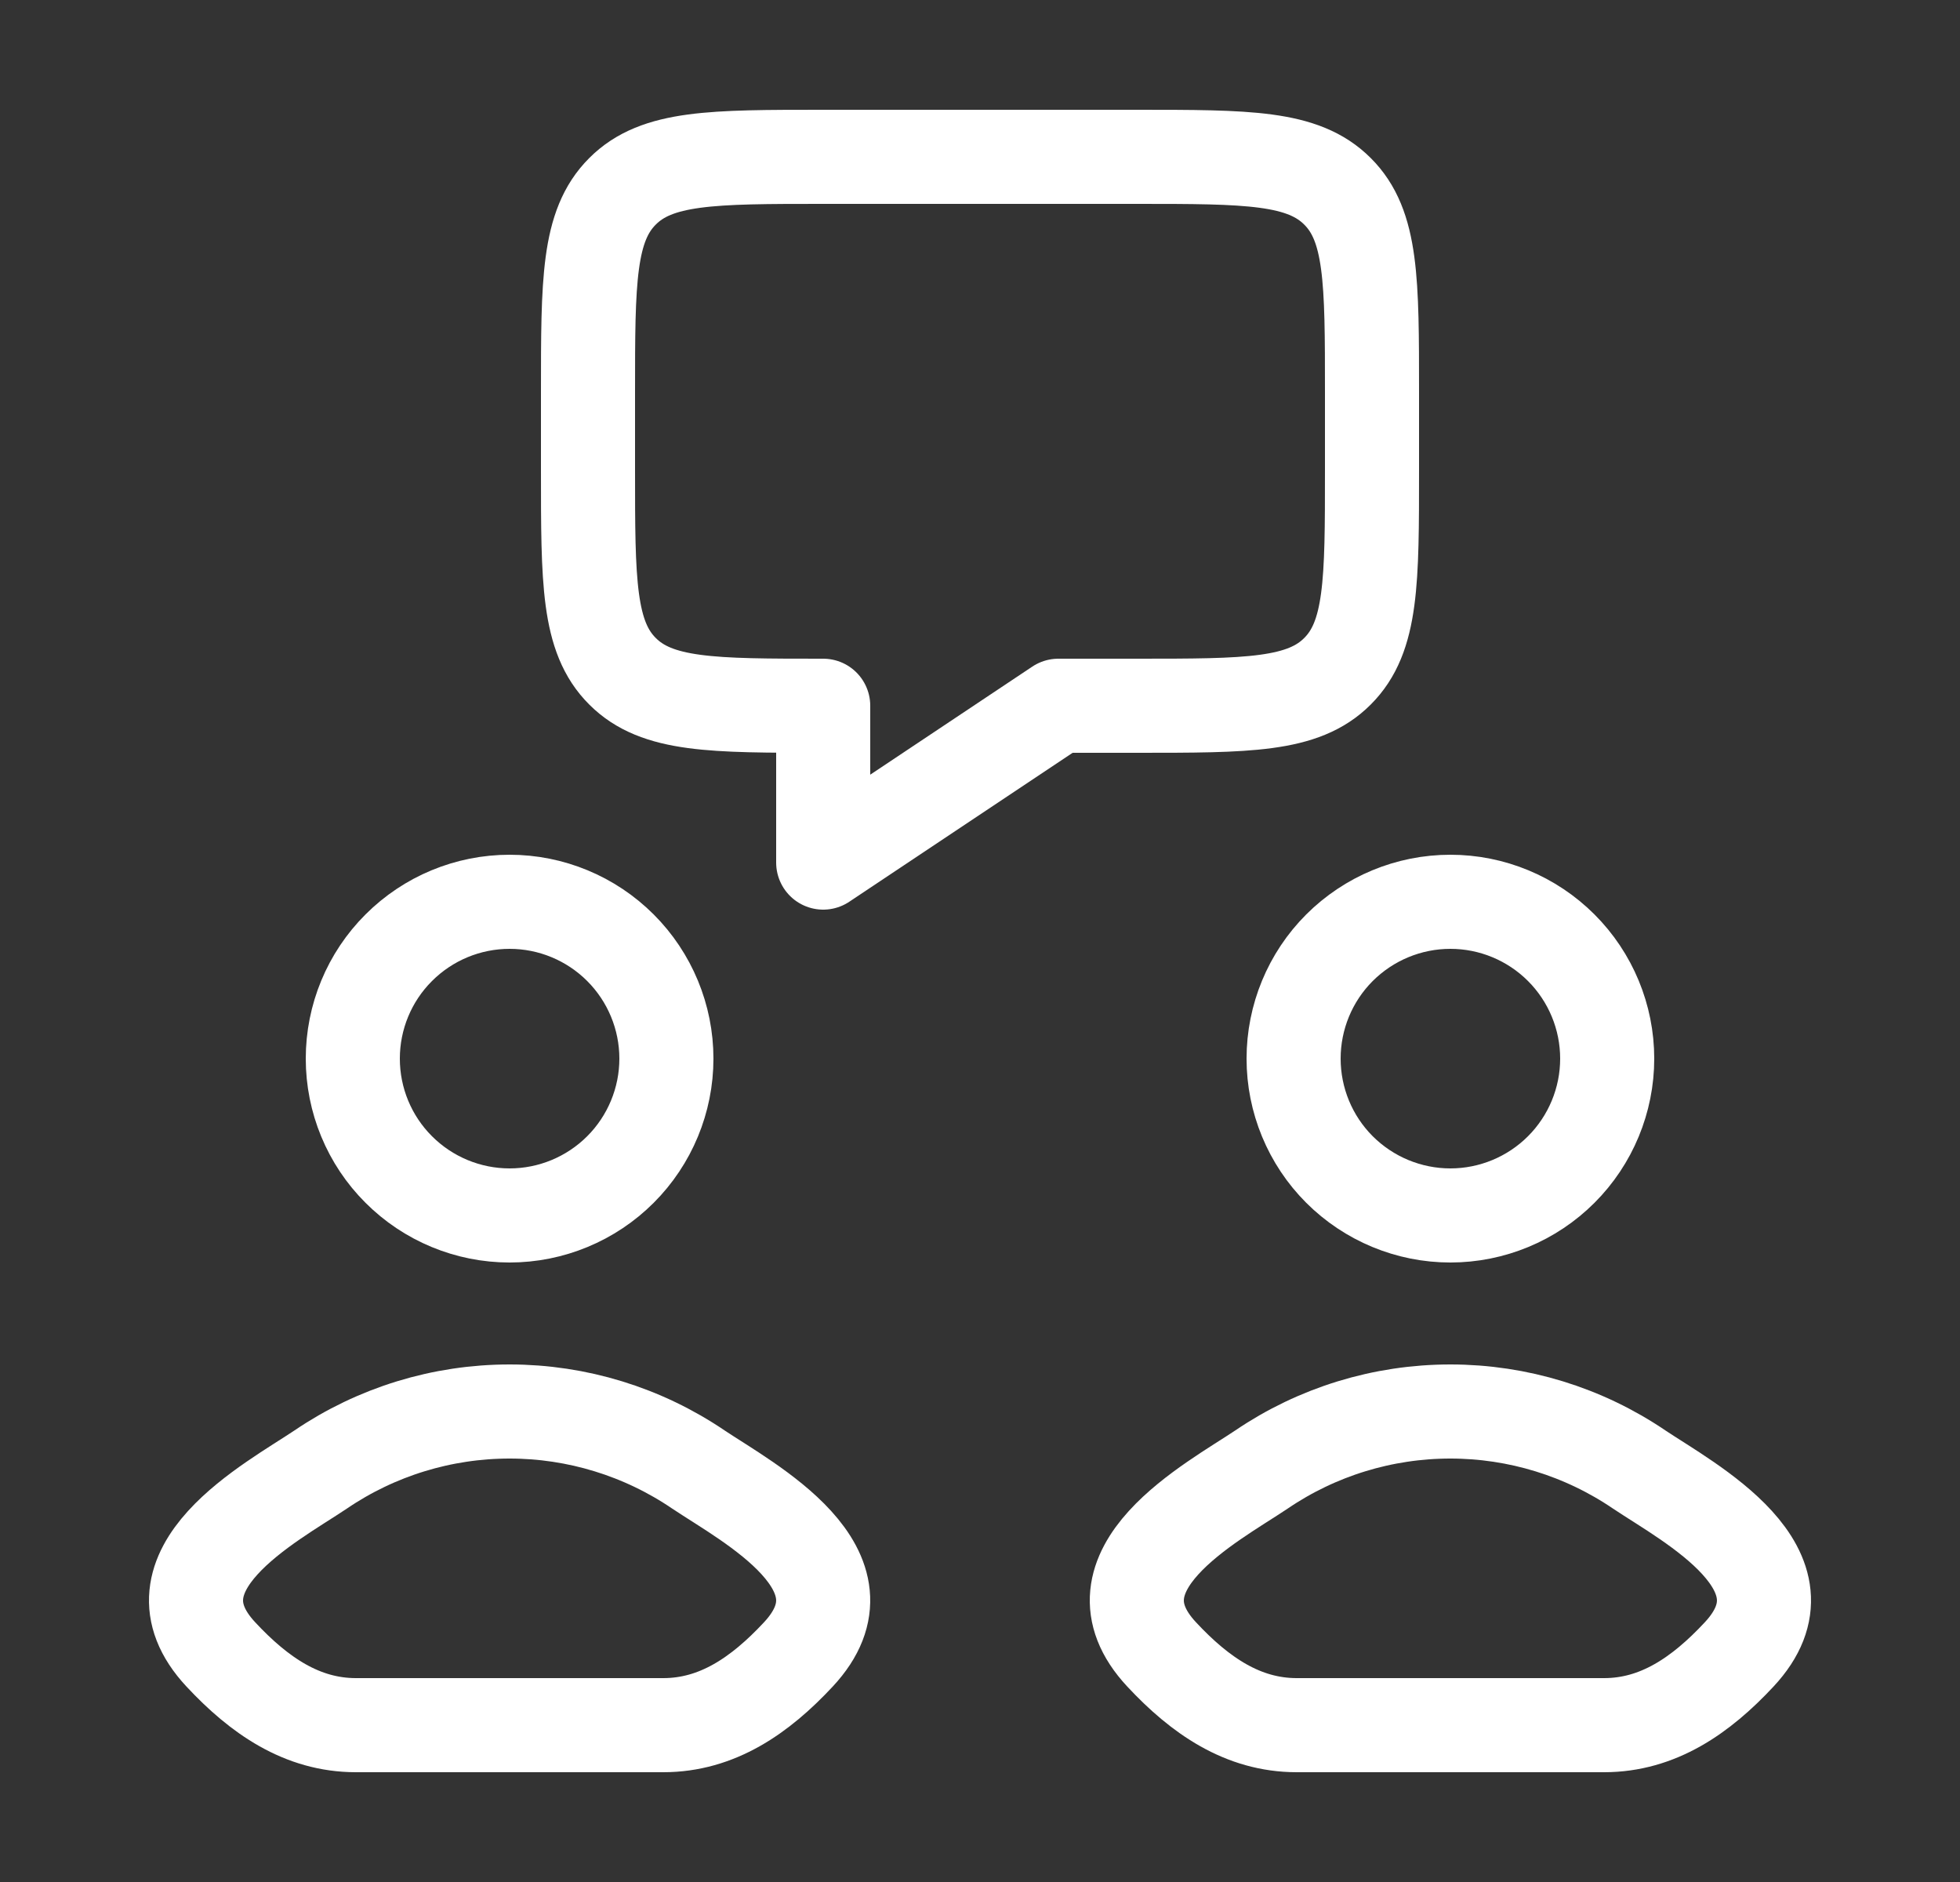 <svg xmlns="http://www.w3.org/2000/svg" width="25" height="24" viewBox="0 0 25 24" fill="none" stroke="white">
  <rect x="0" y="0" width="25" height="24" fill="#333333" stroke="none"/>
  <path d="M7.5 6V5C7.5 3.586 7.5 2.879 7.94 2.44C8.378 2 9.085 2 10.5 2H14.5C15.914 2 16.621 2 17.06 2.44C17.5 2.878 17.5 3.585 17.5 5V6C17.5 7.414 17.5 8.121 17.06 8.56C16.622 9 15.915 9 14.5 9H13.5L10.5 11V9C9.086 9 8.379 9 7.94 8.56C7.5 8.122 7.5 7.415 7.5 6ZM4.09 18.74C3.461 19.162 1.813 20.022 2.817 21.098C3.307 21.624 3.854 22 4.54 22H8.46C9.146 22 9.693 21.624 10.183 21.098C11.187 20.022 9.539 19.162 8.91 18.741C8.199 18.258 7.359 18 6.5 18C5.64 18 4.801 18.257 4.09 18.74ZM16.09 18.74C15.461 19.162 13.813 20.022 14.817 21.098C15.307 21.624 15.854 22 16.54 22H20.46C21.146 22 21.693 21.624 22.183 21.098C23.187 20.022 21.539 19.162 20.91 18.741C20.199 18.258 19.359 18 18.5 18C17.64 18 16.801 18.257 16.09 18.74ZM8.5 13.5C8.5 14.03 8.289 14.539 7.914 14.914C7.539 15.289 7.03 15.5 6.5 15.5C5.969 15.5 5.461 15.289 5.086 14.914C4.71 14.539 4.5 14.03 4.5 13.5C4.5 12.97 4.71 12.461 5.086 12.086C5.461 11.711 5.969 11.5 6.5 11.5C7.03 11.5 7.539 11.711 7.914 12.086C8.289 12.461 8.5 12.97 8.5 13.5ZM20.5 13.5C20.5 14.03 20.289 14.539 19.914 14.914C19.539 15.289 19.03 15.5 18.5 15.5C17.969 15.5 17.461 15.289 17.085 14.914C16.71 14.539 16.5 14.03 16.5 13.5C16.5 12.97 16.71 12.461 17.085 12.086C17.461 11.711 17.969 11.5 18.5 11.5C19.03 11.5 19.539 11.711 19.914 12.086C20.289 12.461 20.5 12.97 20.5 13.5Z"  stroke-width="1.2" stroke-linecap="round" stroke-linejoin="round"/>
</svg>